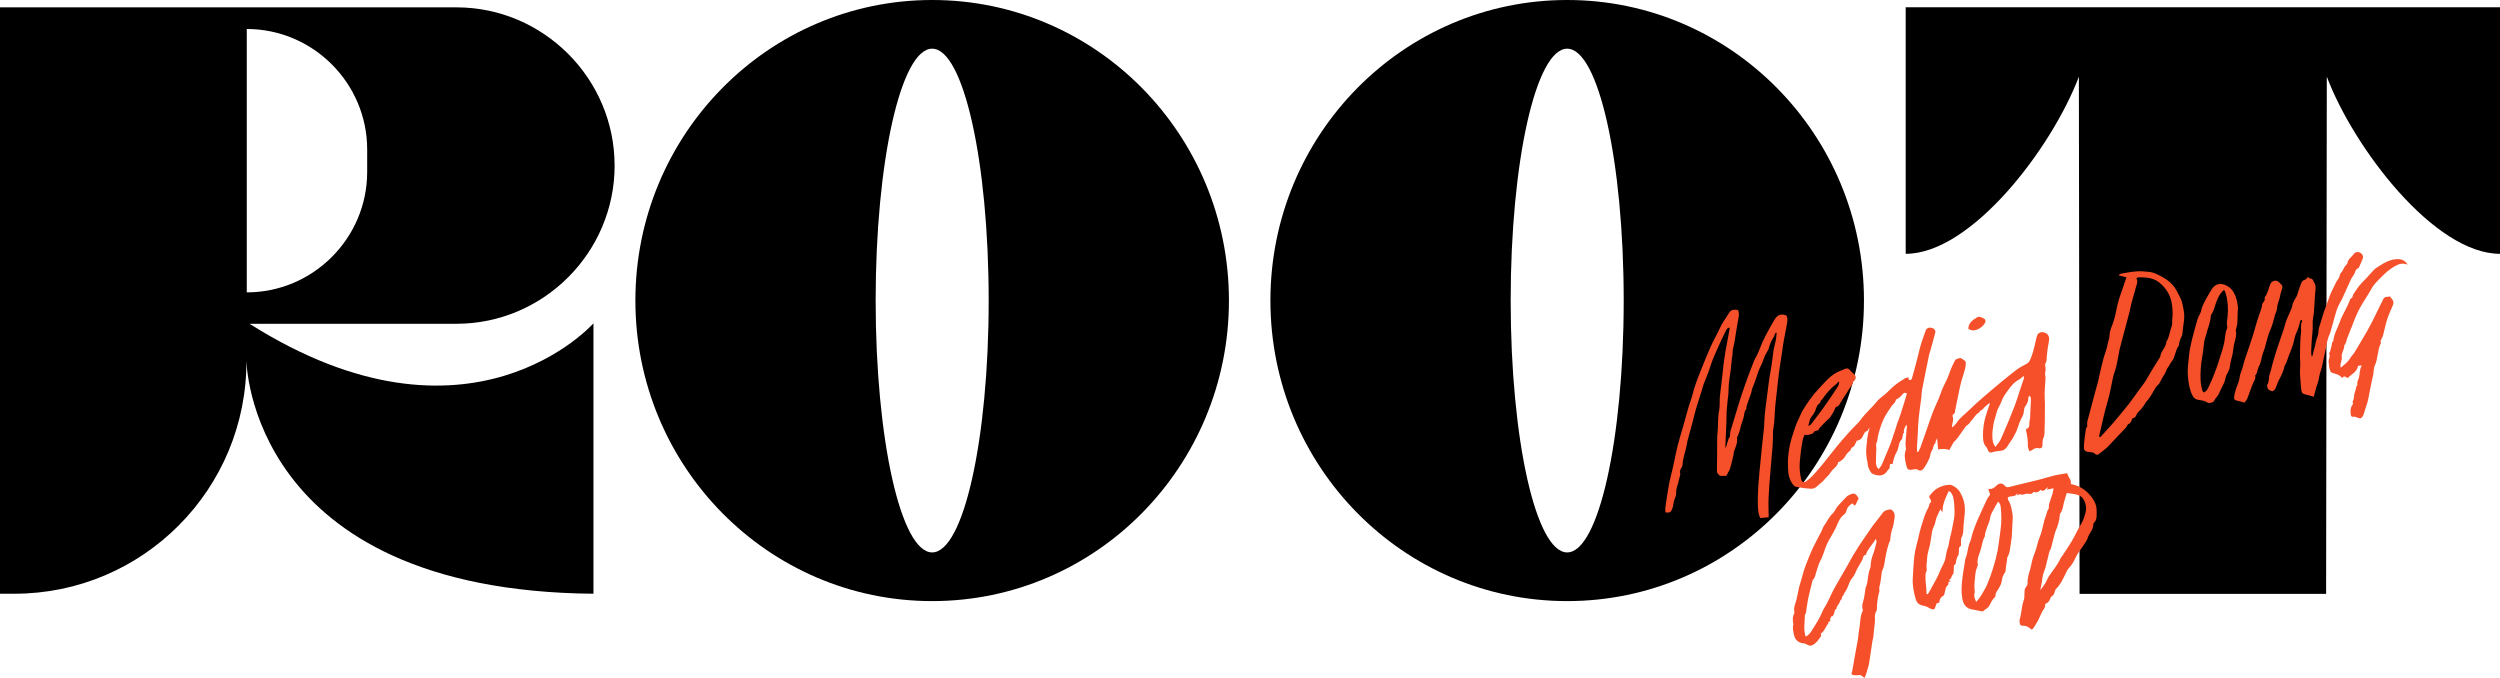 <?xml version="1.0" encoding="UTF-8"?><svg id="Layer_1" xmlns="http://www.w3.org/2000/svg" viewBox="0 0 1078.43 292.46"><defs><style>.cls-1{fill:#f55029;}</style></defs><g><path d="M265.12,71.42h0c0-37.54-30.71-68.25-68.25-68.25H0s0,252.95,0,252.95H6.16c55.55,0,100.49-45.22,100.13-100.77h0s.65,99.48,149.71,100.77v-116.65s-53.29,60.32-148.35,.2h89.23c37.54,0,68.25-30.71,68.25-68.25Zm-106.73,2.76c0,28.57-23.37,51.94-51.94,51.94h0V12.51h0c28.57,0,51.94,23.37,51.94,51.94v9.74Z"/><path d="M1078.43,3.14h-256.37s0,106.35,0,106.35c28.37,0,63.08-45.67,74.71-76.41l.3,223.09h106.35s.3-223.09,.3-223.09c11.63,30.74,46.33,76.41,74.71,76.41V3.14Z"/><path d="M402.11,0c-70.7,0-128.02,58.05-128.02,129.65s57.32,129.65,128.02,129.65c70.7,0,128.02-58.05,128.02-129.65S472.81,0,402.11,0Zm0,238.3c-13.46,0-24.38-48.65-24.38-108.65s10.91-108.65,24.38-108.65c13.46,0,24.38,48.65,24.38,108.65s-10.91,108.65-24.38,108.65Z"/><path d="M676.04,0c-70.7,0-128.02,58.05-128.02,129.65s57.32,129.65,128.02,129.65c70.7,0,128.02-58.05,128.02-129.65S746.74,0,676.04,0Zm0,238.3c-13.46,0-24.38-48.65-24.38-108.65s10.91-108.65,24.38-108.65c13.46,0,24.38,48.65,24.38,108.65s-10.91,108.65-24.38,108.65Z"/></g><g><path class="cls-1" d="M858.11,173.89c-.73,.63-1.48,1.24-2.19,1.89-.36,.33-.6,.9-1,1.05-.57,.21-.96,.45-1.11,1.05-.02,.08-.16,.14-.26,.19-1.52,.74-2.03,2.44-3.27,3.46-.28,.23-.35,.69-.6,.96-.35,.38-.78,.68-1.18,1.01-.19,.16-.43,.3-.57,.5-1.09,1.51-2.17,3.03-3.23,4.57-.24,.34-1.25,1.6-1.71,1.98-.08,.07-.2,.11-.25,.2-.61,1.08-1.21,2.16-1.91,3.42-1.48-.76-3.04-.49-4.78-.32-.15-1.59-.28-3.03-.45-4.85-.32,.74-.52,1.15-.67,1.57-.05,.14,.09,.42,.02,.47-1.08,.86-.87,2.33-1.63,3.4-.65,.91-.59,2.31-1.08,3.38-.68,1.48-1.47,2.93-2.41,4.25-.57,.8-1.45,1.31-2.59,.55-.43-.29-1.19-.28-1.74-.15-2.7,.62-2.82-.19-3.3-2.2-.49-2.05-.88-4.23-.03-6.35,.06-.14,.04-.33,0-.48-.49-2.53,.16-5.03,.23-7.55,.02-.65,.15-1.29,.19-1.94,.01-.23-.11-.48-.29-.72-.44,1.09-1.31,2.03-.95,3.33-.92,.95-.29,2.47-1.41,3.49-.64,.59-.7,1.82-1.01,2.77-.22,.67-.31,1.41-.67,1.99-1.03,1.67-1.47,3.51-1.85,5.37-.72-.25-1.35,0-1.22,.73,.22,1.28-.9,1.78-1.37,2.61-.42,.74-1.51,1.4-2.39,1.52-1.08,.15-2.31-.11-3.36-.51-1.1-.42-1.51-1.55-1.99-2.63-.37-.84-.32-1.67-.5-2.49-.49-2.19-.72-4.42-.48-6.65,.27-2.61,.44-5.25,1.3-7.77,.03-.09-.04-.21-.1-.54-.3,.59-.43,1.32-.76,1.41-1.37,.41-1.57,1.58-2.13,2.61-.36,.67-1.22,1.45-1.89,1.5-1.02,.06-.66,.88-1.05,1.24-.4,.37-.46,1.19-.89,1.42-.68,.36-1.18,.69-1.27,1.48-.01,.09-.1,.19-.19,.26q-1.57,1.24-2.19,2.55c-.42,.9-2.04,2.24-3.03,2.49-.12,.93-.56,1.59-1.34,2.28-.79,.7-1.58,1.54-2.17,2.51-.39,.65-1.01,1.16-1.54,1.72-.77,.82-1.46,1.75-2.35,2.4-1.27,.94-2.31,2.53-4,2.5-2.27-.04-4.54-.43-6.78-.83-.55-.1-1.1-.73-1.48-1.25-1.13-1.56-1.68-3.36-1.84-5.28-.43-5.18,.11-10.24,1.69-15.2,.83-2.62,1.64-5.23,2.87-7.7,.63-1.27,1.1-2.64,1.85-3.83,1.93-3.04,3.89-6.03,6.41-8.67,1.5-1.57,2.92-3.25,4.51-4.75,1.62-1.53,3.44-2.78,5.57-3.51,.88-.3,1.79-.95,2.62-.86,.67,.07,1.27,.99,1.88,1.56,.51,.47,1.12,.9,1.47,1.48,.48,.78,.22,1.7-.46,2.35-.16,.15-.42,.28-.46,.45-.32,1.6-1.62,2.65-2.31,4.03-.33,.65-.79,1.24-1.19,1.86-.83,1.32-1.71,2.61-2.47,3.98-.22,.4-.44,.49-.8,.63-.38,.15-.88,.49-.97,.84-.29,1.08-.92,1.93-1.48,2.86-.38,.63-.68,1.2-1.29,1.72-1.39,1.17-2.61,2.55-3.88,3.85-.15,.15-.35,.37-.34,.55,.04,.68-.41,.42-.73,.58-.5,.25-1.2,.11-1.58,.91-.25,.52-1.27,.75-1.98,.95-.51,.14-1.1,.03-1.89,.03-.26,.74-.64,1.5-.8,2.31-.6,3.07-1.01,6.18-1.26,9.3-.2,2.53,.02,5.04,.58,7.51,.29,1.27,1.14,1.68,2.2,.92,1.07-.77,2.07-1.67,2.98-2.63,1.43-1.53,2.77-3.13,4.11-4.74,1.22-1.47,2.37-3,3.56-4.49,1.52-1.89,3.03-3.79,4.6-5.63,1.5-1.75,3.05-3.46,4.61-5.16,1.23-1.34,2.67-2.51,3.7-3.98,2.02-2.85,4.74-5.04,6.9-7.75,.81-1.02,1.85-1.82,2.9-2.63,1.69-1.3,3.09-2.97,4.74-4.32,1.4-1.15,2.97-2.09,4.5-3.07,.4-.25,.94-.27,1.54-.42,.03,.35,.05,.64,.08,1.02,.6,.15,1.15,.24,1.38-.6,.71-2.61,1.48-5.2,2.13-7.83,.83-3.37,1.57-6.76,2.82-10.01,.37-.97,.64-1.99,1.05-2.94,.53-1.23,2.11-1.39,3.28-.67,.6,.36,.99,.97,.8,1.7-.65,2.5-1.34,4.99-2.03,7.48-.2,.73-.5,1.44-.66,2.18-.53,2.47-1.02,4.95-1.52,7.43-.53,2.66-1.08,5.31-1.57,7.98-.15,.85-.1,1.73-.2,2.59-.39,3.1-.87,6.19-1.19,9.3-.24,2.27-.27,4.56-.4,6.84-.12,2.01-.27,4.02-.37,6.04-.03,.55,.09,1.1,.15,1.65,.12,.01,.24,.02,.37,.04,.32-.62,.72-1.22,.96-1.87,.9-2.47,1.75-4.96,2.62-7.44,.92-2.64,1.78-5.3,2.78-7.91,.75-1.97,1.71-3.87,2.53-5.82,.5-1.21,.89-2.47,1.38-3.68,.39-.97,.81-1.93,1.3-2.84,.87-1.62,1.57-3.29,2.14-5.05,.57-1.76,1.51-3.4,2.3-5.09,.17-.35,2.07-1,2.41-.81,.56,.32,1.12,.64,1.62,1.05,.27,.22,.55,.62,.54,.93-.03,.93-.1,1.88-.34,2.77-.43,1.63-1,3.22-1.47,4.83-.26,.88-.48,1.78-.67,2.69-.48,2.26-.94,4.54-1.41,6.8-.22,1.08-.47,2.16-.66,3.24-.13,.74,.02,1.56-.92,1.97-.18,.08-.31,.65-.21,.9,.58,1.39-.15,2.68-.25,4.01-.02,.2-.07,.4,.1,.72,.62-.66,1.37-1.23,1.85-1.98,1.43-2.24,3.62-3.7,5.45-5.53,1.94-1.94,4.01-3.75,6.08-5.56,2.48-2.16,5.01-4.28,7.55-6.38,2.19-1.81,4.4-3.62,6.66-5.34,1.13-.86,2.36-1.62,3.64-2.22,.98-.46,1.82-.99,2.26-1.97,.51-1.15,1-2.33,1.31-3.54,.44-1.72,.96-3.42,1.28-5.17,.14-.74,.31-1.51,.62-2.19,.43-.93,1.49-1.38,2.45-1.21,2.11,.39,2.95,1.82,2.53,3.92-.42,2.13-.72,4.3-.92,6.47-.1,1.08,.09,2.17-.61,3.14-.14,.19-.13,.53-.08,.78,.2,1.09,.28,2.13-.02,3.24-.17,.64,.21,1.41,.18,2.11-.09,2.06-.32,4.12-.38,6.18-.05,1.73,.1,3.47,.12,5.2,.02,1.79-.02,3.59-.04,5.38-.02,1.7-.01,3.4-.1,5.1-.07,1.36,.1,2.91-.49,4.03-.71,1.34-.17,2.59-.62,4.14-.21,.08-.75,.51-1.14,.4-1.2-.33-2.14-.02-3.06,.71-.29,.23-.7,.3-1.27,.54-.24-.78-.66-1.5-.64-2.2,.06-2.3-.26-4.53-.77-6.75-.04-.16,0-.33,0-.6,1.18-.33,1.49-1.18,1.41-2.37-.05-.81,.24-1.63,.32-2.45,.07-.65,.04-1.31,.07-1.96,.08-1.71,.19-3.42,.26-5.12,.02-.55,.04-1.11-.04-1.65-.04-.25-.32-.47-.62-.87-.22,.47-.48,.75-.46,1.02,.07,1.49-.61,2.63-1.43,3.81-.44,.64-.36,1.64-.54,2.47-.1,.48-.17,1-.41,1.4-1.16,1.93-1.81,4.06-2.55,6.16-.06,.16-.09,.32-.17,.47-.82,1.51-1.5,3.14-2.55,4.48-.49,.63-.85,1.26-1.25,1.92-.42,.68-1.06,1.33-1.76,1.72-.63,.35-1.47,.31-2.22,.44-.69,.12-1.41,.15-2.06,.37-1.59,.55-2.12,.32-2.69-1.26-.13-.36-.32-.72-.58-.99-1.06-1.07-1.23-2.45-1.29-3.83-.17-3.73,.4-7.36,1.62-10.89,.44-1.26,.86-2.52,1.29-3.78-.08-.1-.17-.19-.25-.29Zm-35.53-4.17c-.97-.39-1.1-.42-1.51,.01-.89,.93-1.67,1.97-2.93,2.48-.18,.07-.35,.32-.39,.51-.25,1.15-1.29,1.7-1.87,2.58-1.2,1.83-2.48,3.64-3.39,5.61-1,2.17-1.72,4.48-2.31,6.82-.29,1.16-.19,2.39-.78,3.53-.29,.55,.02,1.4,0,2.12-.05,2.02-.2,4.04-.18,6.06,0,1.06,.28,2.11,1.15,2.95,1.16-1.16,1.67-2.53,2.22-3.9,1.02-2.54,2.18-5.02,3.12-7.59,1.02-2.77,1.84-5.61,2.77-8.41,.38-1.13,.85-2.24,1.23-3.37,.67-2.04,1.3-4.08,1.93-6.13,.34-1.09,.64-2.19,.95-3.27Zm50.35-7.62c-.71,.62-1.21,1.25-1.86,1.58-2.2,1.1-3.67,2.97-5.03,4.89-1.05,1.48-2.13,2.96-2.74,4.78-.52,1.55-1.63,2.89-2.01,4.56-.37,1.65-1.01,3.24-1.32,4.9-.32,1.76-.58,3.57-.52,5.35,.06,1.46,.06,3.07,1.4,4.64,.33-.49,.52-.9,.82-1.21,1.3-1.36,1.85-3.15,2.58-4.79,1.76-3.93,3.35-7.94,4.91-11.95,.82-2.11,1.43-4.31,2.15-6.46,.57-1.69,1.18-3.37,1.72-5.08,.1-.31-.06-.7-.12-1.21Zm-92.94,21.7c.56-.34,1.01-.47,1.24-.76,1.67-2.16,3.32-4.35,4.94-6.55,.87-1.19,1.7-2.41,2.53-3.62,1.39-2.04,2.8-4.08,4.12-6.16,.35-.55,.42-1.27,.63-1.94-.3-.04-.38-.08-.41-.06-.34,.34-.63,.74-1.01,1.03-2.4,1.8-4.29,4.05-5.97,6.51-.2,.3-.69,.52-.71,.81-.08,1.05-1.16,1.3-1.52,2.07-.36,.77-.59,1.6-.89,2.39-.06,.15-.21,.26-.27,.41-.54,1.26-1.79,2.09-2.05,3.52-.12,.67-.34,1.33-.61,2.36Z"/><path class="cls-1" d="M891.78,204.09c.19,1.8,1.98,2.79,1.47,4.69,1.08,.31,2.17,.49,3.14,.92,2.5,1.12,4.51,2.82,6.14,5.08,1.15,1.6,1.92,3.4,1.88,5.19-.04,1.89,.47,4.1-1.26,5.71-.13,.13-.16,.41-.16,.63-.03,1.57-.87,2.81-1.65,4.08-.23,.37-.46,.77-.57,1.18-.42,1.51-1.36,2.71-2.22,3.98-1.2,1.78-2.59,3.5-3.43,5.46-.65,1.52-1.49,2.73-2.57,3.91-.79,.86-1.27,2.03-1.8,3.11-1.06,2.16-2.07,4.34-3.86,6.03-.26,.24-.41,.66-.49,1.02-.2,.89-.46,1.69-1.35,2.17-.29,.16-.43,.61-.6,.95-.41,.84-.75,1.71-1.75,2.06-.22,.08-.53,.41-.5,.58,.21,1.16-.58,1.85-1.08,2.72-.73,1.26-1.21,2.68-1.89,3.97-.63,1.19-1.37,2.33-2.1,3.47-.16,.26-.48,.42-.71,.6-1.22-1.01-2.38-1.79-3.97-1.67-.68,.05-1.12-.45-1.2-1.14-.06-.54-.16-1.14,0-1.63,.81-2.65,.78-5.46,1.7-8.08,.26-.75,.36-1.45,.32-2.29-.03-.67,.1-1.41,.09-2.16-.02-.7,.71-1.42,1.09-2.13,.1-.19,.2-.43,.19-.63-.2-3,1.16-5.69,1.65-8.55,.32-1.89,.99-3.66,1.65-5.41,.79-2.09,1.1-4.31,2-6.39,.82-1.89,1.13-4,1.68-6.02,.23-.85,.39-1.75,.75-2.54,.5-1.08,.48-2.31,1.25-3.33,.37-.49,.1-1.41,.29-2.08,.43-1.52,1-2.99,1.46-4.5,.21-.71,.3-1.46,.48-2.43-1.04,.22-1.89,.4-2.88,.61,.19-.36,.3-.59,.51-1.01-1.15,.34-1.68,2.38-3.27,1.09-.37,.48-.86,.86-1.64,1.08-.57,.16-1.26-.66-1.79,.31-.18,.34-1.25,.47-1.79,.31-1.23-.38-2.33,.89-3.57,.15-.18-.11-.7,.33-1.19,.59v-1.09c-.77,1.94-2.77,1.06-4.12,1.87,.05,.4-.02,.91,.19,1.22,1.23,1.81,1.46,3.93,1.82,5.96,.26,1.48,.04,3.06-.04,4.59-.13,2.48-.11,5-.56,7.43-.42,2.23-.34,4.63-1.61,6.67-.1,.17-.06,.42-.09,.63-.14,.97-.28,1.95-.42,2.92-.07,.53-.17,1.07-.19,1.61-.03,.68-.06,1.19-.6,1.85-.71,.87-.97,2.2-1.15,3.37-.16,1.05-.61,1.89-1.1,2.78-.63,1.13-1.67,2.08-1.56,3.55,.01,.18-.19,.4-.34,.55-1.1,1.06-1.73,2.41-2.4,3.75-.23,.47-.75,.8-1.16,1.16-.24,.21-.6,.31-.79,.55-.53,.67-1.13,.69-1.91,.48-1.21-.32-2.45-.51-3.68-.74-2.13-.41-3.49-1.86-3.96-4.28-.68-3.45-.37-6.89,.11-10.33,.31-2.24,.7-4.46,1.06-6.69,.03-.16,0-.35,.06-.49,1.13-2.3,.91-4.95,2.02-7.28,.56-1.17,.67-2.54,1.09-3.78,.6-1.76,1.21-3.53,1.95-5.23,1.35-3.11,2.79-6.19,4.22-9.26,.23-.5,.53-.98,.9-1.39,.53-.59,.59-1.11,.17-1.79-.22-.36-.23-.85-.39-1.5,1.8,.4,2.69-.68,3.65-1.53,1.05-.93,2.36-1,3.25,.06,.59,.71,1.05,.98,2.08,.71,6.05-1.59,12.2-2.83,18.2-4.63,2.18-.66,4.49-.9,6.91-1.36Zm-11.66,50.48c.68-.91,1.44-1.78,2.03-2.75,.66-1.07,1.06-2.31,1.76-3.35,1.71-2.55,3.78-4.86,4.99-7.73,.12-.29,.41-.52,.6-.79,1.41-2.15,2.89-4.26,4.19-6.48,1.43-2.44,2.57-5.04,4.05-7.45,1.03-1.67,1.52-3.45,1.98-5.3,.3-1.2,.14-2.37-.15-3.42-.37-1.33-.98-2.67-2.4-3.42-1.76-.94-3.66-.85-5.6-1.22-.48,1.57-1.01,2.97-1.32,4.42-.34,1.6-.53,3.22-1.62,4.54-.1,.12-.05,.37-.07,.57-.23,2.32-.76,4.55-1.75,6.67-.14,.29-.25,.6-.33,.91-.58,2.24-1.13,4.48-1.74,6.72-.14,.51-.56,.94-.69,1.44-.57,2.2-1.04,4.43-1.62,6.62-.41,1.55-1.22,3.04-1.37,4.6-.17,1.83-.59,3.55-.95,5.41Zm-27.68,5.1c.66-.79,1.24-1.38,1.68-2.05,.78-1.2,1.5-2.45,2.21-3.7,.33-.57,.61-1.17,.87-1.77,1-2.34,1.83-4.73,2.59-7.17,.75-2.42,1.41-4.85,1.89-7.32,.58-3,.85-6.07,1.3-9.1,.48-3.29,.41-6.58,.08-9.87-.09-.89-.44-1.68-1.14-2.31-.66,1.15-1.32,2.22-1.9,3.33-.56,1.09-1.3,2.18-1.46,3.35-.4,2.92-2.25,5.39-2.37,8.36-1.12,1.87-1.21,4.07-1.89,6.09-.59,1.74-1.43,3.48-1.21,5.43,.04,.37,.17,.81,.03,1.11-.62,1.32-.93,2.66-1.06,4.14-.2,2.31-.57,4.6-.2,6.92,.03,.2,0,.43-.07,.62-.47,1.35,.11,2.5,.66,3.93Z"/><path class="cls-1" d="M749.7,133.69c.49,1.04,.51,1.98,.29,3.09-.67,3.4-1.12,6.84-1.69,10.26-.22,1.34-.59,2.65-.83,3.98-.11,.64,0,1.33-.12,1.97-.47,2.64-.56,5.32-.96,7.96-.25,1.62-.48,3.27-.64,4.89-.13,1.33-.03,2.72-.18,4.08-.26,2.41-.54,4.81-.72,7.23-.12,1.56-.04,3.14-.11,4.71-.15,3.72-.32,7.44-.5,11.48,1.07-1.73,.83-3.57,1.97-4.91,.14-.17,.02-.54,.06-.81,.07-.6,.09-1.22,.26-1.8,.74-2.53,1.53-5.05,2.3-7.57,.64-2.09,1.23-4.2,1.92-6.28,.96-2.91,1.94-5.8,2.98-8.68,.97-2.69,2.02-5.36,3.08-8.01,.28-.7,.76-1.31,1.08-2,.44-.92,.86-1.86,1.21-2.82,1.4-3.79,3.37-7.29,5.33-10.8,.37-.66,.77-1.31,1.17-1.95,1.04-1.65,2.45-2.42,4.43-1.81,.15,.05,.32,.05,.45,.08,.82,1.13,.57,2.4,.39,3.57-.38,2.5-.97,4.98-1.41,7.47-.32,1.79-.53,3.6-.8,5.4-.4,2.66-.85,5.3-1.2,7.97-.32,2.35-.55,4.71-.81,7.06-.3,2.73-.64,5.45-.89,8.18-.19,2.17-.24,4.36-.41,6.53-.1,1.22-.38,2.43-.49,3.66-.09,.97-.03,1.96-.06,2.94-.04,1.29-.06,2.58-.16,3.87-.3,3.74-.67,7.47-.96,11.21-.29,3.65-.61,7.3-.76,10.96-.11,2.73,.02,5.46,.05,8.31-1.19,.12-2.37,.24-3.61,.37-.85-1.59-.97-3.37-1.04-5.05-.12-3.01,0-6.05,.19-9.06,.25-3.79,.66-7.57,1.03-11.36,.36-3.71,.71-7.42,1.16-11.12,.22-1.8,.38-3.58,.41-5.39,.03-1.8,.27-3.61,.48-5.41,.42-3.48,.88-6.96,1.33-10.44,.14-1.08,.28-2.17,.46-3.25,.4-2.49,.92-4.96,1.19-7.46,.16-1.5,.35-3,.62-4.48,.24-1.29,.64-2.55,.88-3.84,.19-1.01,.23-2.05,.34-3.07-.12-.03-.24-.06-.36-.08-.16,.25-.34,.48-.46,.75-.15,.35-.16,.79-.38,1.08-1.1,1.51-1.7,3.22-2.22,4.99-.24,.81-.79,1.52-1.18,2.28-.34,.67-.73,1.33-.93,2.04-.37,1.24-.9,2.45-1.46,3.56-1.4,2.81-1.97,5.91-3.3,8.74-.4,.85-.45,1.85-.75,2.75-.52,1.57-1.11,3.11-1.66,4.66-.14,.4-.26,.81-.34,1.23-.06,.32,.09,.79-.09,.97-1.03,1.04-.78,2.46-1.17,3.68-.35,1.1-.74,2.18-1.07,3.29-.23,.78-.36,1.6-.6,2.38-.24,.78-.55,1.53-.85,2.29-.08,.2-.35,.4-.32,.56,.44,2.26-.64,4.18-1.34,6.19-.12,.35-.02,.77-.1,1.13-.48,2.02-.92,4.06-1.51,6.05-.26,.89-.92,1.66-1.25,2.54-.24,.62-.6,.75-1.14,.66-.83-.15-1.79,.36-2.47-.46-.33-.41-.8-.89-.81-1.36-.06-1.88,.04-3.77,.06-5.66,.03-2.64,.02-5.29,.04-7.93,0-.88-.01-1.76,.1-2.63,.43-3.37,.04-6.78,.73-10.15,.38-1.87,.15-3.85,.31-5.78,.16-1.97,.47-3.93,.71-5.89,.05-.44,.07-.88,.12-1.32,.19-1.63,.39-3.26,.57-4.89,.06-.49,.05-.99,.12-1.48,.28-2.04,.57-4.09,.89-6.12,.16-1.06,.4-2.1,.6-3.15,.42-2.26,.84-4.53,1.24-6.79,.02-.09-.08-.2-.15-.39-.65,.07-1.02,.53-1.31,1.05-.32,.56-.59,1.15-.87,1.73-.45,.92-.91,1.84-1.33,2.78-1.18,2.62-2.41,5.22-3.5,7.88-.76,1.85-1.28,3.79-1.97,5.66-.65,1.77-1.42,3.51-2.08,5.28-.37,1.01-.61,2.08-.93,3.12-.83,2.67-1.72,5.32-2.51,8-.53,1.79-.87,3.62-1.39,5.41-.28,.99-.55,1.98-.8,2.98-.55,2.26-1.35,4.52-1.71,6.77-.45,2.88-1.68,5.57-1.77,8.52-.04,1.18-1.4,1.99-1.08,3.36,.28,1.18-.36,2.24-.54,3.36-.3,1.87-1.32,3.58-1.14,5.58,.06,.71-.22,1.51-.53,2.18-.68,1.44-.58,3.06-1.15,4.51-.61,1.55-.93,1.76-2.94,1.59-.03-.49-.15-1.03-.09-1.54,.23-1.9,.48-3.81,.8-5.7,.5-2.91,.9-5.86,1.66-8.7,1.16-4.36,1.87-8.81,2.97-13.18,.66-2.61,1.48-5.18,2.22-7.78,.82-2.9,1.6-5.82,2.44-8.71,.39-1.36,.93-2.68,1.34-4.03,.41-1.34,.7-2.71,1.12-4.05,.44-1.41,.96-2.8,1.47-4.19,.52-1.39,1.06-2.77,1.62-4.14,1.33-3.24,2.61-6.5,4.05-9.69,1.17-2.59,2.62-5.05,3.8-7.63,.52-1.15,1.07-2.25,1.8-3.28,.83-1.16,1.56-2.39,2.32-3.6,.93-1.47,2.34-1.28,3.71-1.13Z"/><path class="cls-1" d="M804.23,292.46c-.72-.69-1.33-1.34-2.29-1.26-.47,.04-.94,.13-1.4,.1-.53-.03-1.16-.03-1.57-.3-.55-.37-.12-.92,0-1.45,.48-2.3,.81-4.63,1.23-6.94,.4-2.24,.87-4.48,1.24-6.73,.27-1.63,.31-3.3,.64-4.92,.49-2.44,.22-5.01,1.39-7.32,.09-.18,.15-.46,.08-.64-.7-1.91,.34-3.61,.61-5.4,.17-1.18,.36-2.36,.54-3.54,.02-.16,0-.35,.06-.49,1.28-2.66,.77-5.74,1.99-8.41,.18-.38,.18-.86,.21-1.29,.09-1.59,.38-3.12,.98-4.63,.67-1.69,1.08-3.5,1.52-5.27,.1-.39-.13-.86-.26-1.58-1.33,2.42-3.27,4.11-4.17,6.49-.06,.15-.07,.45-.11,.45-1.38,.1-1.11,1.4-1.57,2.15-.62,1-1.11,2.1-1.76,3.08-1,1.49-1.35,3.43-2.5,4.67-1.68,1.81-1.71,4.32-3.21,6.13-.3,.36-.39,.89-.65,1.3-.34,.55-.93,.99-.68,1.77-.68,.19-.71,.76-.93,1.32-.39,.98-1.41,1.66-1.41,2.86-1.06,.48-.73,1.66-1.22,2.45-.23,.37-.21,.81-.79,.83-.36,0-.51,.19-.27,.53-.79,.26-.32,.84-.37,1.31-.05,.5-1.17,.3-.82,1.14-1.26,1.38-1.6,3.45-3.34,4.44,.57,1.02-.25,1.59-.68,2.26-.52,.82-1.18,1.48-1.93,2.13-.95,.83-1.97,1.1-3.03,.49-.5-.29-1.07-.6-1.63-.64-2.34-.18-3.93-1.57-4.32-3.96-.22-1.38-.68-2.74-.2-4.17,.09-.27-.16-.64-.17-.97-.03-1.08-.26-2.18,.32-3.23,.23-.41,.35-1,.26-1.45-.37-1.82,.5-3.37,.91-5.03,.43-1.73,.71-3.5,1.11-5.25,.21-.91,.54-1.8,.79-2.7,.43-1.52,.82-3.05,1.29-4.57,.34-1.1,.74-2.18,1.17-3.25,.85-2.14,1.65-4.3,2.63-6.37,1.14-2.42,2.45-4.76,3.67-7.15,.5-.98,.8-2.11,1.45-2.97,1.2-1.57,1.89-3.46,3.41-4.85,.94-.86,1.4-2.23,2.25-3.23,1.26-1.49,2.66-2.85,4.01-4.26,.15-.16,.35-.28,.54-.38,2.28-1.21,3.1-1.11,4.18,.67,.11,.18,.26,.34,.36,.47-.41,.9-.77,1.75-1.19,2.57-.14,.27-.42,.46-.63,.68-.22-.26-.44-.53-.66-.79-.07-.08-.16-.15-.25-.23-1.15,.81-2.25,1.61-2.54,3.16-.11,.6-.52,1.31-1.01,1.66-1.99,1.4-2.64,3.7-3.56,5.66-1.19,2.53-2.78,4.82-3.96,7.33-.5,1.07-.8,2.24-1.22,3.34-.45,1.17-.86,2.38-1.46,3.48-.9,1.62-1.26,3.4-1.86,5.1-.38,1.08-.42,2.36-1.39,3.22-.14,.13-.19,.38-.24,.59-.61,2.45-1.24,4.89-1.79,7.36-.3,1.33-.41,2.7-.69,4.03-.23,1.06-.02,2.21-.73,3.17-.13,.18-.05,.51-.06,.77-.07,1.31-.13,2.62-.21,3.93-.09,1.56,.09,3.08,.56,4.68,1.53-.62,2.2-1.89,2.9-2.99,1.62-2.53,3.24-5.06,4.37-7.87,.49-1.22,1.33-2.29,1.93-3.46,1.06-2.1,1.97-4.28,3.1-6.35,1.81-3.3,3.75-6.53,5.62-9.8,.81-1.42,1.57-2.88,2.39-4.29,.83-1.42,1.7-2.82,2.59-4.2,1.69-2.64,3.55-5.17,5.3-7.77,1.55-2.3,3.42-4.31,4.98-6.57,.82-1.18,2.08-1.36,3.33-1.58,.2-.03,.46,.15,.66,.29,1.02,.73,1.45,2.07,1.2,3.3-.28,1.35-.32,2.78-.76,4.07-.6,1.79-1.06,3.56-1.1,5.45,0,.46-.37,.91-.53,1.38-.93,2.72-1.5,5.51-1.9,8.36-.15,1.08-.4,2.19-.87,3.16-.48,.98-.44,1.99-.6,2.99-.15,.9-.23,1.82-.4,2.72-.21,1.08-.66,2.11-.38,3.26,.09,.38-.13,.85-.25,1.27-.63,2.32-.79,4.7-.89,7.08,0,.11,.03,.25-.03,.33-1.27,1.66-.56,3.63-.83,5.44-.3,2.07-.42,4.16-.65,6.24-.05,.43-.27,.84-.34,1.27-.5,3.33-.95,6.67-1.5,10-.17,1.03-.59,2.01-.85,3.02-.26,1-.5,1.99-1.16,3.09Z"/><path class="cls-1" d="M919.78,180.53c-.31,.96-.52,1.93-1.66,2.42-.45,.19-.61,.99-.99,1.45-.43,.53-.95,.99-1.43,1.49-.85,.89-1.69,1.79-2.53,2.68-1.05,1.1-2.09,2.2-3.14,3.3-.44,.46-.85,.96-1.33,1.36-1.18,.98-2.36,1.96-3.61,2.85-.25,.18-.99,.07-1.2-.17-.67-.78-1.57-.8-2.42-.88-2.05-.2-2.62-.59-2.52-2.63,.12-2.45,.51-4.89,.84-7.33,.06-.43,.43-.82,.6-1.13,0-.73-.14-1.44,.02-2.08,.96-3.78,1.97-7.54,2.99-11.3,.55-2.04,1.14-4.07,1.68-6.11,.22-.85,.35-1.72,.55-2.57,.57-2.4,1.1-4.81,1.74-7.2,.56-2.06,1.46-4.04,1.79-6.13,.21-1.3,.83-2.45,.83-3.87,0-1.69,.76-3.42,1.39-5.06,.93-2.42,1.36-4.95,1.89-7.47,.32-1.51,.77-2.99,1.25-4.46,.88-2.66,1.83-5.31,2.78-8.06-1.12-.28-2.16-.55-3.2-.81-.01-.1-.02-.21-.03-.31,.31-.16,.6-.41,.92-.46,3.15-.53,6.29-1.24,9.51-.98,1.75,.15,3.63,.18,5.18,.88,3.71,1.67,7.31,3.66,9.29,7.51,.94,1.84,2.09,3.68,2.49,5.66,.39,1.91,.85,3.86,.75,5.95-.1,1.95-.53,3.84-.65,5.77-.04,.71-.13,1.46-.41,2.09-.62,1.36-1.18,2.72-1.29,4.23,0,.05-.05,.1-.08,.14-1.59,1.93-1.33,4.67-2.96,6.63-.63,.75-.94,1.74-1.63,2.55-.63,.73-.8,1.93-1.38,2.79-.84,1.26-1.57,2.57-2.23,3.93-.11,.23-.3,.44-.48,.63-.39,.44-.88,.83-1.19,1.32-1.01,1.6-1.83,3.34-2.97,4.83-.49,.65-1.09,1.2-1.5,1.96-.47,.87-1.13,1.65-1.75,2.44-.34,.43-.76,.79-1.13,1.2-.29,.32-.63,.64-.8,1.02-.65,1.45-.62,1.46-1.97,1.93Zm-13.85,8.13c1.87-2.06,3.69-3.97,5.4-5.96,2.38-2.78,4.73-5.59,6.99-8.45,1.58-2,3-4.14,4.52-6.2,1.23-1.66,2.52-3.25,3.53-5.08,1.7-3.08,3.64-6.04,5.48-9.04,.21-2.49,2.64-4.08,2.68-6.64,0-.13,.23-.24,.3-.38,.23-.49,.48-.98,.63-1.49,.36-1.21,.68-2.44,1.01-3.67,.2-.75,.6-1.51,.55-2.24-.12-1.57,.25-3.1,.19-4.68-.09-2.31-.28-4.56-1.12-6.72-1-2.6-2.7-4.72-4.85-6.4-2.57-2-5.72-2.07-8.81-2.09-.28,0-.55,.3-.9,.5,.7,.91,.4,1.83,.16,2.71-.73,2.68-1.53,5.35-2.26,8.03-.3,1.11-.46,2.26-.74,3.37-.61,2.4-1.25,4.8-1.89,7.19-.55,2.07-1.11,4.13-1.66,6.2-.28,1.04-.58,2.08-.81,3.13-.72,3.29-1.01,6.68-2.21,9.87-.37,.98-.59,2.03-.81,3.05-.51,2.38-.91,4.79-1.49,7.15-.71,2.9-1.67,5.73-2.32,8.65-.64,2.89-1.35,5.76-2,8.65-.02,.1,.19,.25,.42,.54Z"/><path class="cls-1" d="M998.06,171.15c-1.29-.37-2.27-.73-3.27-.92-1.48-.29-1.89-.61-2.09-2.1-.14-1.08-.21-2.16-.29-3.25-.11-1.42-.24-2.84-.27-4.26-.02-1.14,.13-2.28,.13-3.42,0-1.15-.12-2.31-.13-3.46-.01-1.35,.01-2.71,.07-4.07,.08-1.97,.08-3.96,.35-5.91,.24-1.73-.34-3.54,.49-5.21,.06-.12-.05-.31-.11-.61-.3,.22-.7,.36-.73,.56-.34,1.89-.97,3.66-1.77,5.41-.51,1.14-.69,2.42-1.02,3.64-.33,1.21-.69,2.47-1.17,3.55-.74,1.65-1.29,3.33-1.87,5.02-.26,.77-.86,1.44-1.03,2.28-.46,2.29-1.67,4.28-2.67,6.33-.67,1.37-.75,3.14-2.29,4.03-1.2-.2-2.25-.59-2.38-2.06-.02-.21-.12-.5-.02-.64,1.01-1.46,.55-3.25,1.14-4.82,.5-1.33,.73-2.75,1.12-4.12,.55-1.93,1.08-3.87,1.7-5.78,1.04-3.17,2.15-6.31,3.21-9.47,.38-1.13,.61-2.32,1.03-3.43,.55-1.46,1.23-2.86,1.83-4.3,.29-.7,.65-1.41,.77-2.15,.21-1.34,.86-2.42,1.57-3.55,.61-.96,.83-2.18,1.23-3.28,.41-1.14,.79-2.29,1.26-3.39,.16-.37,.53-.74,.9-.91,.59-.27,1.29-.32,1.49-1.13,.02-.1,.57-.17,.57-.16,.26,.81,1.13,.41,1.53,.76,.45,.4,.66,1.09,.99,1.63,.8,1.33,.57,2.73,.39,4.16-.13,1.07-.14,2.16-.21,3.25-.12,1.81-.2,3.63-.36,5.43-.15,1.63-.64,3.28-.53,4.89,.19,2.82-.41,5.56-.47,8.33-.03,1.24-.19,2.48-.17,3.73,0,.64,.1,1.27,.15,1.91,.11,0,.22,0,.34,0,.08-.28,.18-.56,.23-.84,.31-1.66,.96-3.27,1.2-4.89,.26-1.72,1.23-3.2,1.23-5,0-1.22,.52-2.46,.89-3.67,.67-2.21,1.3-4.44,2.13-6.59,.71-1.85,1.35-3.73,2.05-5.59,.65-1.73,1.65-3.33,2.37-5.04,.5-1.18,1.64-1.97,1.75-3.42,.05-.65,.91-1.21,1.23-1.89,.46-.98,.93-1.93,1.75-2.67,.12-.11,.27-.26,.28-.4,.15-1.84,1.79-2.69,2.71-4.01,.47-.67,1.3-1.1,2.32-.86,.91,.22,1.94,1.38,1.74,2.27-.12,.58-.38,1.14-.61,1.7-.31,.75-.65,1.5-.99,2.24-.12,.25-.25,.61-.45,.68-1.42,.49-1.29,1.93-1.93,2.9-.37,.56-.83,1.06-1.12,1.68-1.31,2.88-2.59,5.77-3.93,8.64-.54,1.15-1.27,2.21-1.77,3.37-.5,1.15-.85,2.37-1.2,3.58-.67,2.32-1.3,4.66-1.95,6.99-.12,.43-.23,.86-.42,1.26-1.3,2.66-1.44,5.62-2.14,8.44-.67,2.72-1.01,5.56-1.96,8.17-.53,1.46-.51,2.97-1.04,4.4-.72,1.94-1.17,3.97-1.75,6.02Z"/><path class="cls-1" d="M1018.83,157.61c-.78,.1-1.18,.15-1.65,.21-.36,2.61-2.81,3.55-4.44,5.25-.73-.31-1.5-1.32-2.42,.02-1.1-1.5-2.67-1.79-4.2-2.21-.32-.09-.71-.4-.84-.7-.52-1.3-.66-2.64-.78-4.05-.11-1.29,.97-2.47,.16-3.72,.74-.75,.64-1.79,.97-2.69,.33-.88,.08-1.96,.92-2.66,.18-2.96,1.83-5.44,2.76-8.15,.82-2.38,2.16-4.58,3.26-6.87,.29-.59,.56-1.2,.81-1.81,.27-.65,.31-1.44,1.15-1.72,.12-.04,.23-.25,.25-.4,.12-1.11,.87-1.85,1.44-2.74,1.01-1.58,2.15-3,3.51-4.3,1.53-1.47,2.84-3.16,4.33-4.68,.64-.65,1.48-1.13,2.26-1.64,2.18-1.44,4.45-2.66,7.11-2.93,1.78-.18,3.4,.15,4.63,1.57,.13,.15,.22,.32,.53,.79-2.16-.87-3.77-.34-5.43,.6-3.26,1.84-5.76,4.48-8.28,7.16-1.31,1.38-2.12,3.02-3.06,4.61-1.02,1.72-2.15,3.38-3.16,5.1-1.65,2.81-2.87,5.82-4.01,8.87-.69,1.84-1.46,3.65-2.17,5.49-.39,1.01-.41,2.17-1.25,2.98,.17,1.82-1.38,3.26-1.05,5.19,.16,.94-.4,2-.57,3.02-.06,.38,.05,.8,.1,1.42,1.69-1.4,3.22-2.55,4.2-4.29,.44-.78,1.19-1.39,1.67-2.16,1.22-1.97,2.37-3.98,3.55-5.98,.6-1.02,1.24-2.03,1.81-3.07,.92-1.67,1.84-3.34,2.69-5.04,1.19-2.36,2.32-4.76,3.49-7.13,.17-.35,.43-.66,.54-1.02,.38-1.2,1.01-2.02,2.44-1.88,.3,.03,.63-.16,.86-.23,.31,.44,.57,.91,.92,1.28,.76,.8,.72,1.66,.34,2.59-.83,2-1.78,3.96-2.44,6.01-.73,2.26-1.18,4.62-1.78,6.93-.12,.46-.33,.91-.56,1.34-.27,.52-.74,.96-.42,1.63,.06,.13,.04,.35-.02,.49-1.5,3.05-1.13,6.59-2.61,9.68-.54,1.11-.41,2.54-.62,3.81-.12,.7-.33,1.38-.48,2.07-.33,1.54-.67,3.09-.97,4.64-.44,2.27-.72,4.57-1.56,6.75-.44,1.16-.7,2.38-1.09,3.56-.15,.46-.39,.91-.68,1.3-.35,.46-.79,.68-1.45,.46-.87-.28-1.7-.83-2.71-.56-.18,.05-.66-.32-.7-.54-.27-1.52-.36-3.04,.52-4.43,.17-.27,.5-.69,.41-.81-.52-.77,.14-1.32,.26-1.96,.19-1.07,.19-2.23,.63-3.19,.42-.94,.2-2.1,1.04-2.86-.43-1.07,.24-2,.53-2.91,.54-1.72,.2-3.59,1.3-5.47Z"/><path class="cls-1" d="M840.62,250.14c.46,.32,.67,.46,.87,.6-.31,.38-1.12-.15-.98,.78,.07,.49-.16,.94-.7,1.35-.45,.34-.49,1.23-.69,1.89-.15,.5-.3,1.01-.39,1.53-.11,.64-.65,.79-1.06,1.13-.48,.4-.94,1.09-.97,1.68-.05,.94-.5,1.12-1.22,1.05-.36,.93-.68,1.78-1.01,2.63-.98,.18-1.74-.15-2.52-.64-.63-.4-1.38-.71-2.12-.82-1.82-.29-2.96-1.12-3.49-3-.82-2.89-1.39-5.8-1.22-8.81,.19-3.34,.32-6.69,.73-10,.3-2.39,1-4.73,1.56-7.08,.43-1.81,.81-3.64,1.37-5.4,.88-2.76,1.62-5.58,3.08-8.13,.42-.74,.21-1.79,1.15-2.32,.1-.06-.06-.8-.26-1.12-.74-1.22-.71-1.17,.16-2.27,2.05-2.6,4.75-3.86,8-4.07,.36-.02,.78,.04,1.1,.2,1.29,.64,2.49,1.44,3.29,2.68,2.02,3.15,2.62,6.6,2.15,10.28-.19,1.52-.32,3.04-.45,4.56-.14,1.69,.08,3.38-.85,5-.4,.7-.17,1.76-.22,2.66-.02,.36,.07,.95-.09,1.03-1.15,.57-.73,1.63-.82,2.49-.09,.83-.08,1.63-.73,2.3-.2,.2-.1,.66-.26,.93-.48,.79,.09,1.99-1.07,2.55-.21,.1-.07,.91-.13,1.39-.12,.92,.05,2.16-.48,2.68-.7,.68-.39,1.9-1.72,2.25Zm-9.56,6.09c.14,.03,.27,.07,.41,.1,.17-.19,.38-.36,.51-.58,.52-.9,1.03-1.81,1.51-2.74,1.09-2.07,2.39-4.07,3.19-6.25,.81-2.21,2.34-4.12,2.64-6.53,.08-.68,.24-1.35,.36-2.02,.21-1.22,.83-2.31,1-3.58,.32-2.33,1.08-4.6,1.48-6.92,.4-2.3,1.07-4.57,.98-6.93-.07-1.8-.1-3.63-.4-5.4-.24-1.45-.74-2.92-2.11-3.59-1.32,2.9-2.73,5.68-2.67,8.9-.11,0-.21,0-.32,0-.18-.32-.37-.64-.6-1.05-.68,1.49-1.42,2.78-1.85,4.17-.32,1.04-.41,2.13-.93,3.16-.55,1.08-.86,2.34-1.01,3.55-.31,2.42-.72,4.81-1.41,7.15-.24,.84-.39,1.71-.49,2.58-.1,.91-.07,1.83-.24,2.75-.18,.99,.01,2.05,.03,3.07,0,.1-.04,.22-.1,.31-.63,.99-.39,2.11-.42,3.16-.03,1.31,.21,2.63,.31,3.94,.07,.91,.08,1.83,.12,2.75Z"/><path class="cls-1" d="M965.42,133.1c-.41,2.9,.14,5.87-.81,8.71-.09,.26-.22,.57-.16,.81,.55,2.15-.37,4.1-.78,6.13-.25,1.23-.31,2.5-.55,3.73-.34,1.75-.99,3.42-1.16,5.23-.11,1.21-.57,2.49-1.23,3.51-.78,1.2-.73,2.59-1.28,3.84-.69,1.57-1.59,3.03-2.22,4.63-.51,1.27-1.69,2.13-2.24,3.4-.2,.47-2.14,.98-2.57,.68-1.13-.79-2.4-1.07-3.74-1.22-1.45-.17-2.39-.76-3.08-2.28-1.19-2.61-1.59-5.26-1.81-8.07-.24-3.07,.2-6.05,.52-9.05,.24-2.24,.71-4.46,1.24-6.65,.73-2.99,1.58-5.94,2.44-8.89,.23-.78,.69-1.5,1.03-2.25,.16-.35,.36-.7,.43-1.07,.36-1.92,1.23-3.6,2.16-5.3,.76-1.4,1.58-2.75,2.4-4.11,1.76-2.89,4.43-2.91,6.93-1.42,2.35,1.4,3.34,3.74,3.99,6.24,.29,1.11,.34,2.27,.5,3.42Zm-6.02-8.06c-1.93,1.6-2.78,3.66-3.51,5.68-.61,1.72-.95,3.52-2.03,5.05-.12,.17-.17,.41-.18,.63-.13,2.63-1.32,5-1.87,7.53-.23,1.06-.7,2.07-.91,3.13-.23,1.18-.27,2.4-.43,3.6-.38,2.83-.96,5.64-1.13,8.48-.19,3.08-.24,6.2,.68,9.21,.1,.33,.33,.63,.52,.96,1.71-.61,2.05-2.18,2.66-3.41,1.1-2.21,1.94-4.55,2.83-6.87,.51-1.33,.94-2.7,1.36-4.07,.71-2.3,1.5-4.58,2.03-6.92,.48-2.12,.31-4.38,1.3-6.41,.11-.23,.08-.56,.02-.82-.32-1.43,.02-2.83,.17-4.24,.37-3.41,.13-6.78-.81-10.08-.14-.49-.44-.94-.7-1.47Z"/><path class="cls-1" d="M968.22,173.68c-1.33-.36-2.25-.66-3.19-.85-1.06-.22-1.42-.58-1.29-1.63,.25-2.02,.94-3.92,1.7-5.8,.38-.94,.61-1.97,.75-2.99,.2-1.51,1-2.81,1.33-4.3,.57-2.56,1.56-5.03,2.38-7.54,.97-3.01,2.05-5.99,2.88-9.04,.52-1.89,1.06-3.74,1.71-5.6,.53-1.51,1.2-3.06,1.38-4.72,.03-.25,.22-.49,.38-.7,.42-.58,.91-1.12,.67-1.94-.04-.14,.01-.36,.1-.48,1.38-1.7,1.53-3.92,2.47-5.8,.5-1,2-1.57,2.97-.99,.69,.42,1.3,1.03,1.82,1.65,.24,.29,.34,.85,.25,1.23-.25,1.1-.75,2.16-.91,3.27-.26,1.86-1.3,3.5-1.34,5.43-.02,.99-.61,1.96-.91,2.95-.63,2.08-1,4.28-1.91,6.23-1.53,3.27-1.93,6.87-3.24,10.15-.76,1.89-.73,3.97-1.74,5.73-.74,1.29-.51,2.96-1.68,4.06,.4,1.25-.39,2.22-.84,3.23-.95,2.13-1.58,4.37-2.46,6.52-.31,.77-.94,1.41-1.29,1.92Z"/><path class="cls-1" d="M849.1,141.89c-.04-1.96,1.12-3.15,2.49-4.22,.21-.17,.57-.17,.74-.36,1.19-1.3,2.33-.42,3.43,.09,.74,.34,.92,1.1,.56,1.81-.77,1.55-3.26,3.5-5.49,3.32-.57-.05-1.11-.4-1.73-.64Z"/></g></svg>